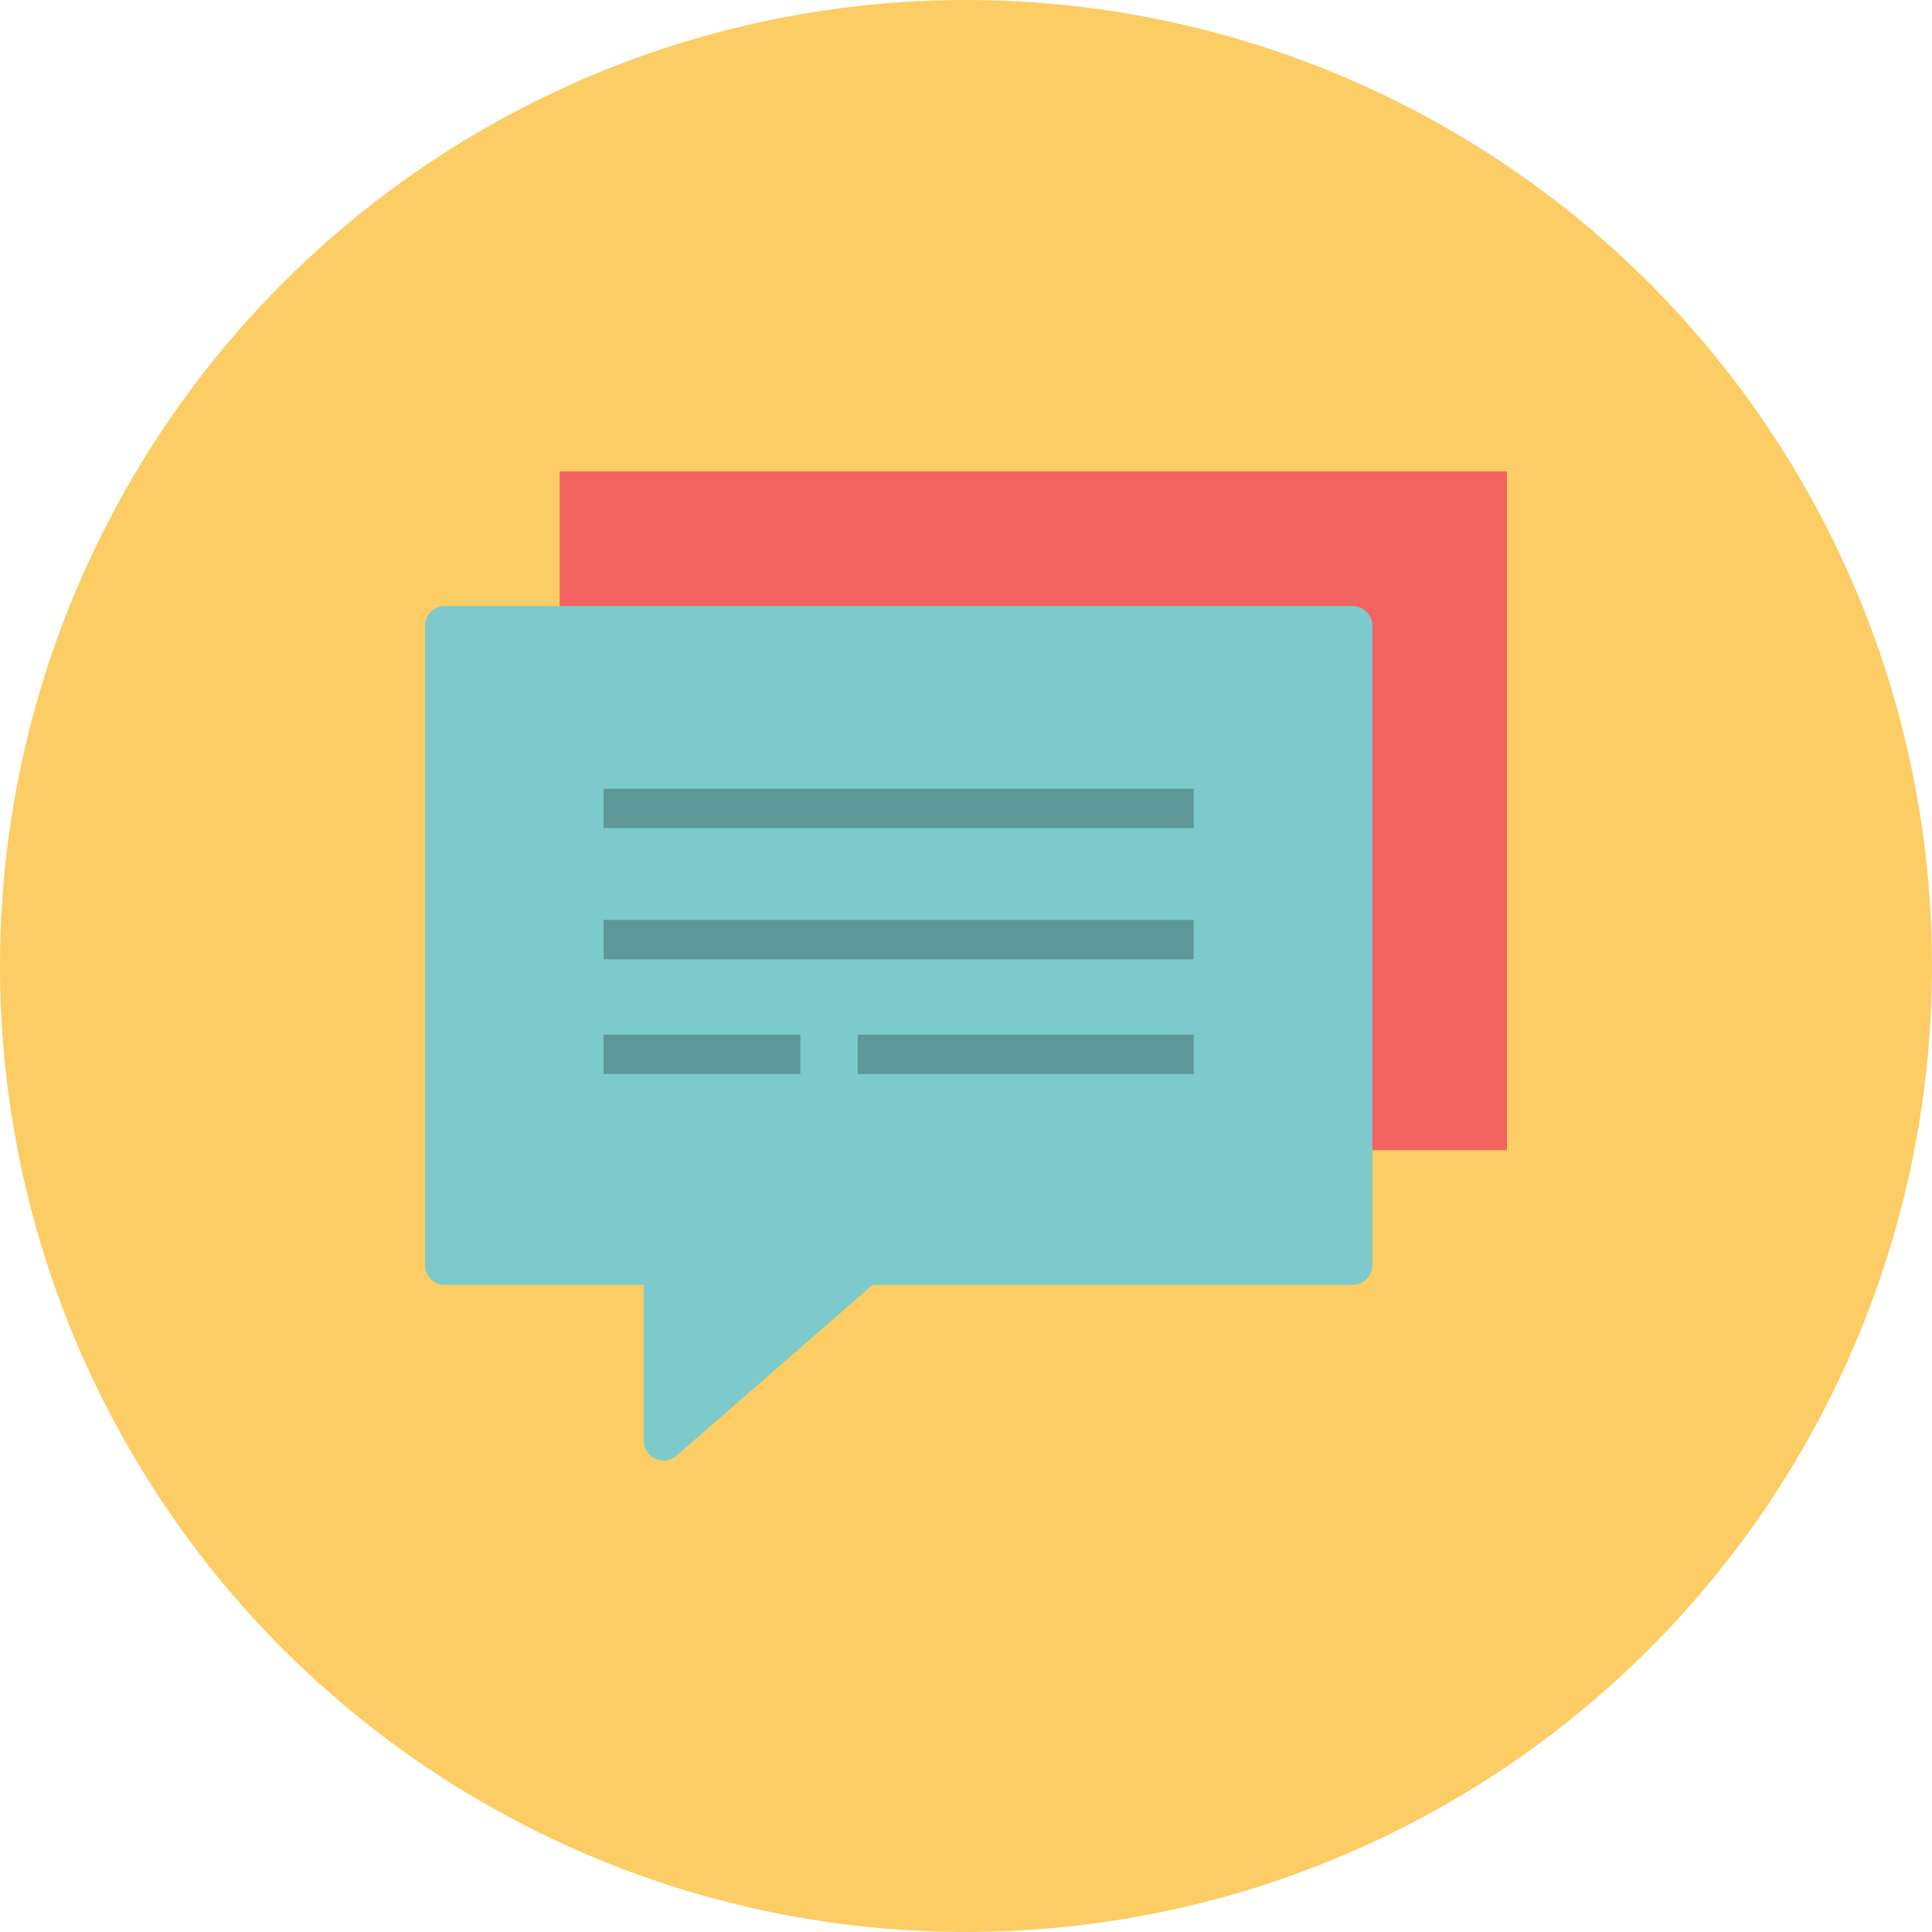 <?xml version="1.0" encoding="utf-8"?>
<!-- Generator: Adobe Illustrator 17.1.0, SVG Export Plug-In . SVG Version: 6.00 Build 0)  -->
<!DOCTYPE svg PUBLIC "-//W3C//DTD SVG 1.1//EN" "http://www.w3.org/Graphics/SVG/1.1/DTD/svg11.dtd">
<svg version="1.1" id="speech-bubbles" xmlns="http://www.w3.org/2000/svg" xmlns:xlink="http://www.w3.org/1999/xlink" x="0px"
	 y="0px" viewBox="0 0 1010 1010" enable-background="new 0 0 1010 1010" xml:space="preserve">
<g id="speech-bubbles-speech-bubbles">
	<circle id="speech-bubbles-label" fill="#FBCD64" cx="505" cy="505" r="505"/>
	<g id="speech-bubbles-speech-bubbles_1_">
		<g>
			<polygon fill="#F36360" points="292.565,246.468 292.565,597.112 313.144,597.112 313.144,594.133 324.004,590.987 
				324.004,601.286 787.796,601.286 787.796,246.468 			"/>
			<path fill="#7CCACB" d="M707.145,316.85H232.483c-5.679,0-10.279,4.594-10.279,10.279v334.251
				c0,5.689,4.6,10.278,10.279,10.278h104.063v81.585c0,4.028,2.346,7.704,6.011,9.354
				c1.371,0.633,2.824,0.945,4.277,0.945c2.43,0,4.828-0.862,6.748-2.544l102.651-89.341h250.912
				c5.679,0,10.289-4.589,10.289-10.278v-334.251C717.435,321.444,712.824,316.85,707.145,316.85z"/>
		</g>
		<g>
			<g>
				<polygon fill="#5D9898" points="624.065,561.47 448.396,561.47 448.396,540.902 624.065,540.902 624.065,561.47 
									"/>
			</g>
			<g>
				<polygon fill="#5D9898" points="418.4,561.47 315.553,561.47 315.553,540.902 418.4,540.902 418.4,561.47 
									"/>
			</g>
			<g>
				<polygon fill="#5D9898" points="624.065,501.481 315.553,501.481 315.553,480.913 624.065,480.913 624.065,501.481 
									"/>
			</g>
			<g>
				<polygon fill="#5D9898" points="624.065,432.915 315.553,432.915 315.553,412.342 624.065,412.342 624.065,432.915 				
					"/>
			</g>
		</g>
	</g>
</g>
</svg>
